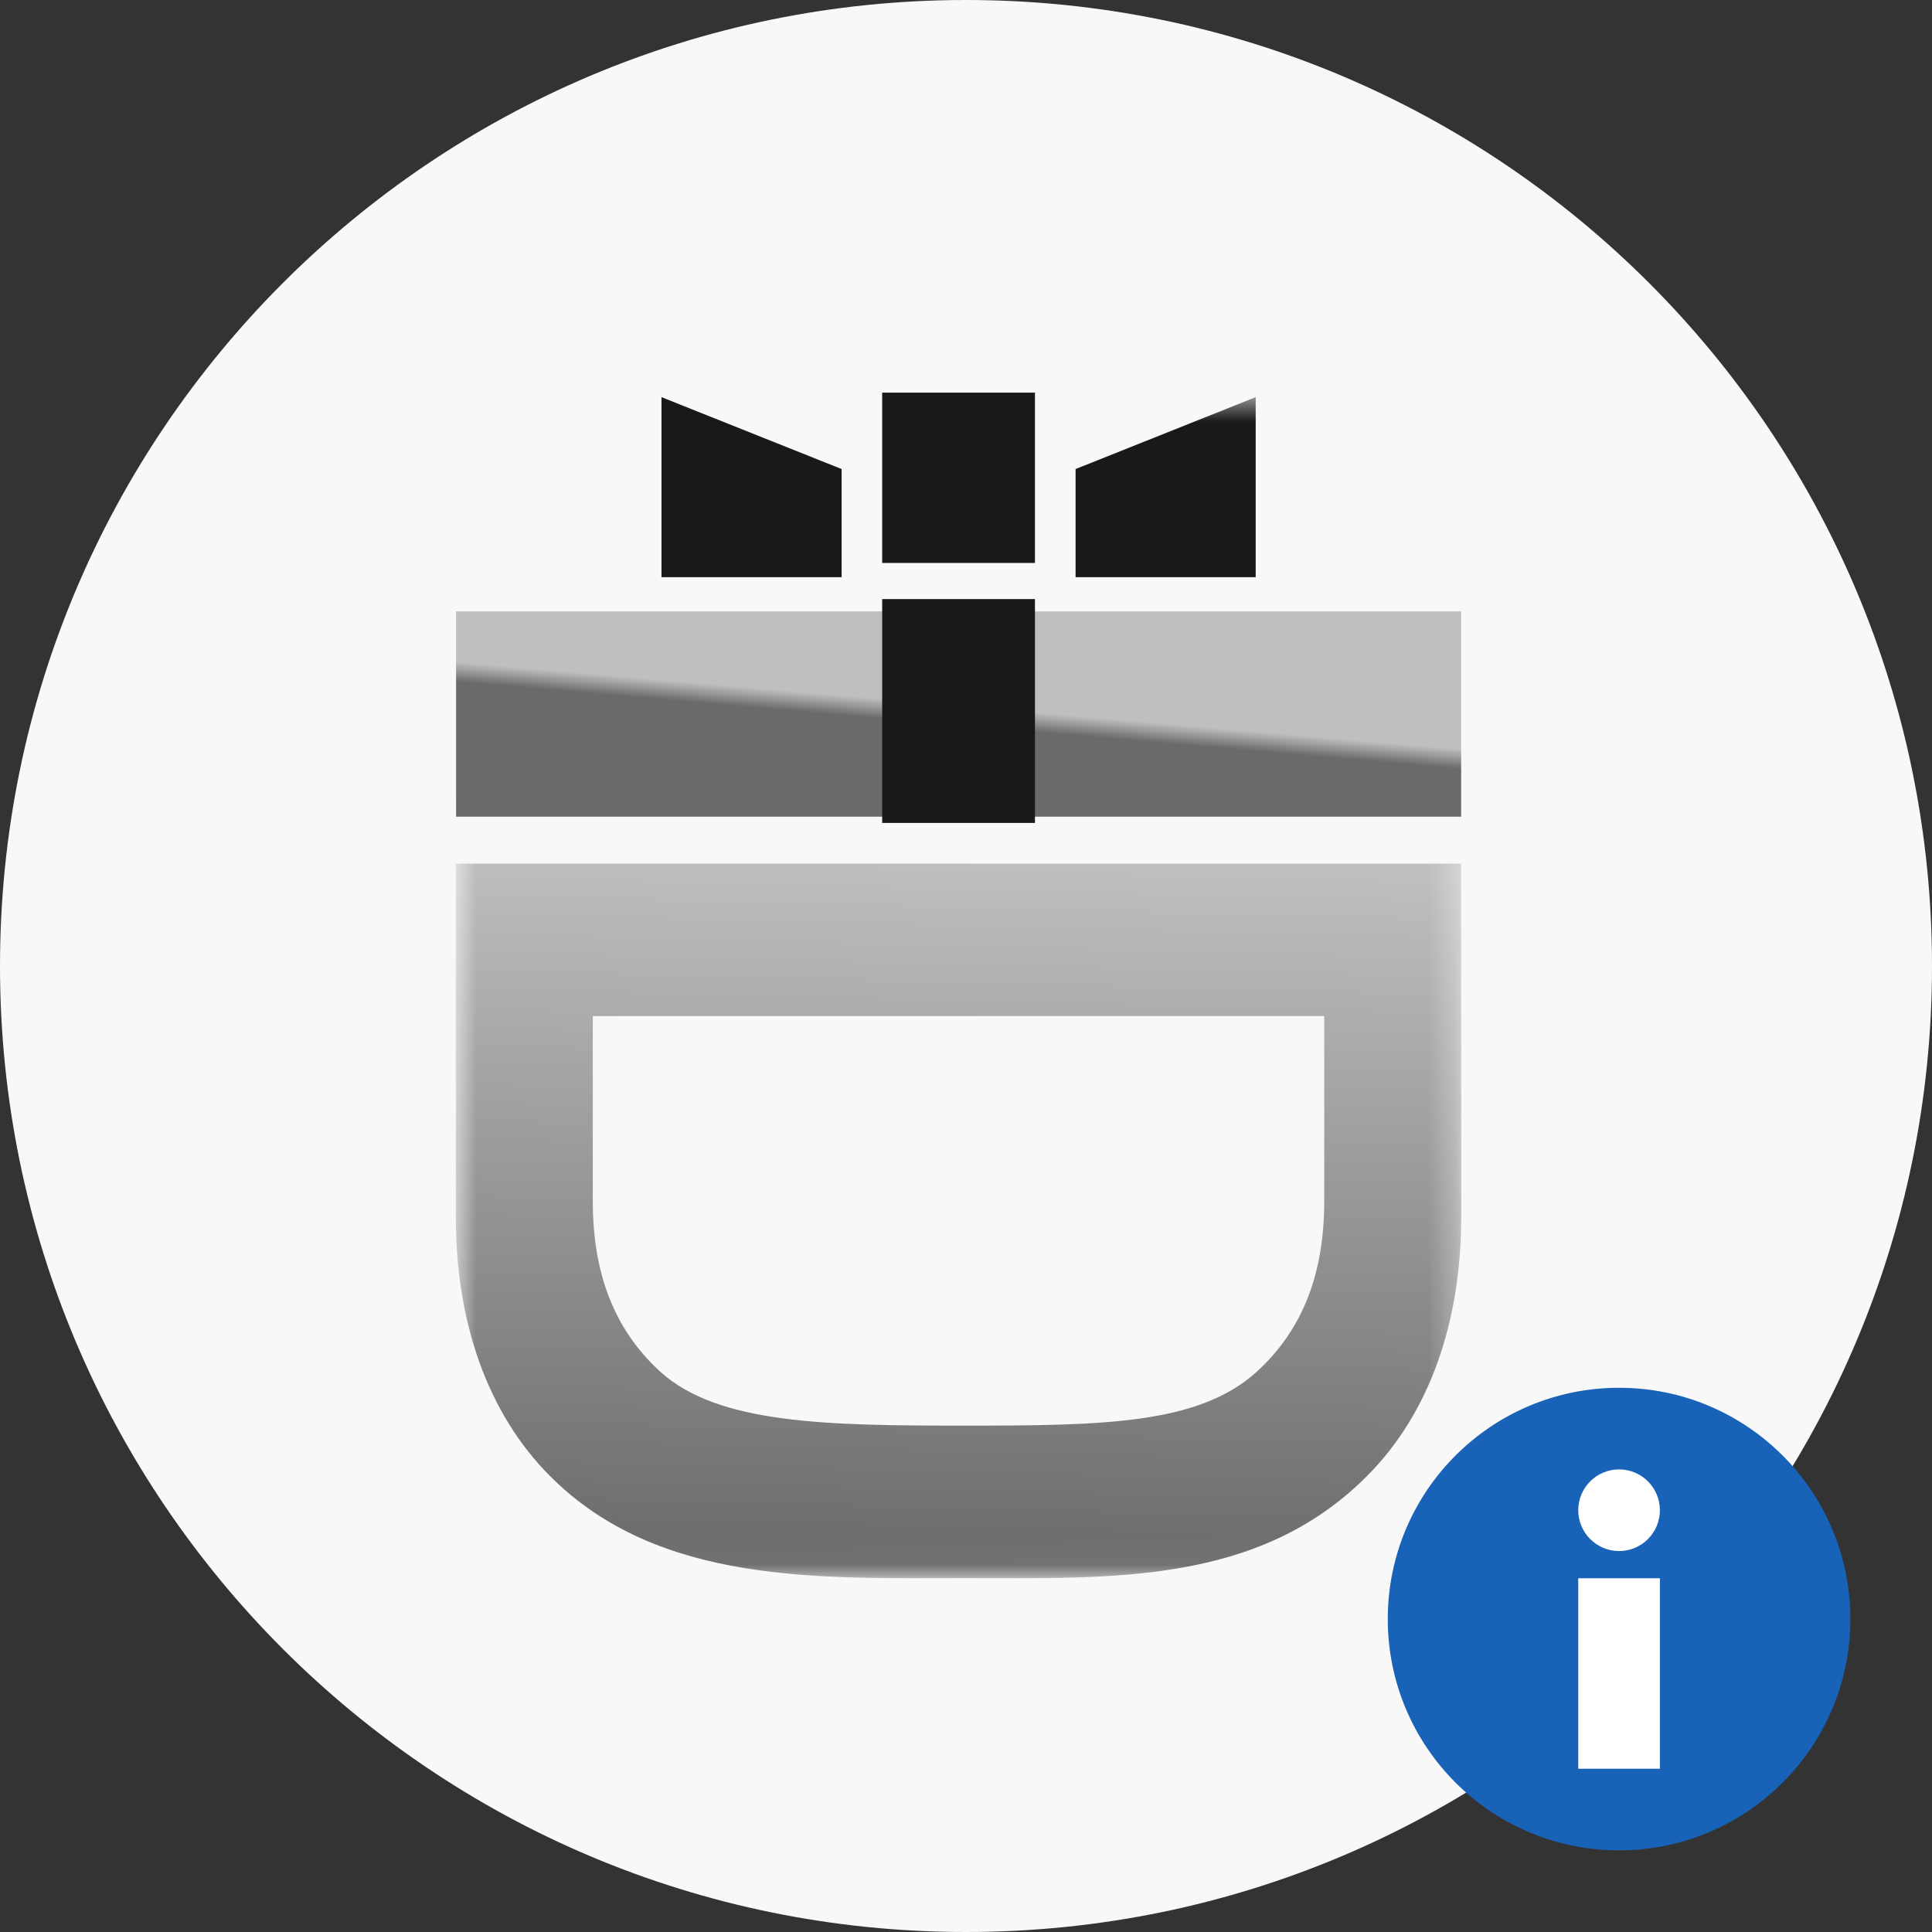 <svg width="71" height="71" viewBox="0 0 71 71" fill="none" xmlns="http://www.w3.org/2000/svg">
<rect x="0" y="0" width="71" height="71" fill="#333333" stroke="none"/>
<path d="M35.5 71C55.106 71 71 55.106 71 35.5C71 15.894 55.106 0 35.5 0C15.894 0 0 15.894 0 35.5C0 55.106 15.894 71 35.5 71Z" fill="#F8F8F8"/>
<path fill-rule="evenodd" clip-rule="evenodd" d="M16.761 30.014H53.697V22.468H16.76L16.761 30.014Z" fill="url(#paint0_linear)"/>
<path fill-rule="evenodd" clip-rule="evenodd" d="M32.42 20.688H38.034V14.429H32.42V20.688ZM32.42 30.243H38.034V22.015H32.42V30.243ZM30.929 21.211H24.309V14.595L30.929 17.237V21.211Z" fill="#1A1919"/>
<mask id="mask0" mask-type="alpha" maskUnits="userSpaceOnUse" x="16" y="14" width="38" height="44">
<path d="M16.75 14.595H53.7V57.95H16.75V14.595Z" fill="white"/>
</mask>
<g mask="url(#mask0)">
<path fill-rule="evenodd" clip-rule="evenodd" d="M39.527 21.211H46.146V14.595L39.527 17.237V21.211Z" fill="#1A1919"/>
<path fill-rule="evenodd" clip-rule="evenodd" d="M46.175 50.419C47.887 48.862 48.665 46.786 48.665 44.139V37.341H21.785V44.139C21.785 46.786 22.564 48.862 24.276 50.419C26.404 52.339 30.4 52.391 35.486 52.391C40.571 52.391 44.048 52.338 46.176 50.419H46.175ZM20.227 54.259C17.892 51.924 16.75 48.55 16.75 44.71V31.737H53.7V44.709C53.7 48.549 52.558 51.923 50.222 54.258C46.226 58.254 40.829 57.995 35.485 57.995C30.139 57.995 24.222 58.254 20.227 54.258V54.259Z" fill="url(#paint1_linear)"/>
</g>
<circle cx="59.5" cy="59.5" r="8.5" fill="#1862b8"/>
<circle cx="59.5" cy="55.5" r="1.5" fill="white"/>
<rect x="58" y="58" width="3" height="7" fill="white"/>
<defs>
<linearGradient id="paint0_linear" x1="35.228" y1="25.926" x2="35.165" y2="26.651" gradientUnits="userSpaceOnUse">
<stop stop-color="#BFBFBF"/>
<stop offset="1" stop-color="#6A6A6A"/>
</linearGradient>
<linearGradient id="paint1_linear" x1="35.225" y1="31.602" x2="34.575" y2="57.688" gradientUnits="userSpaceOnUse">
<stop stop-color="#BFBFBF"/>
<stop offset="1" stop-color="#6A6A6A"/>
</linearGradient>
</defs>
</svg>
